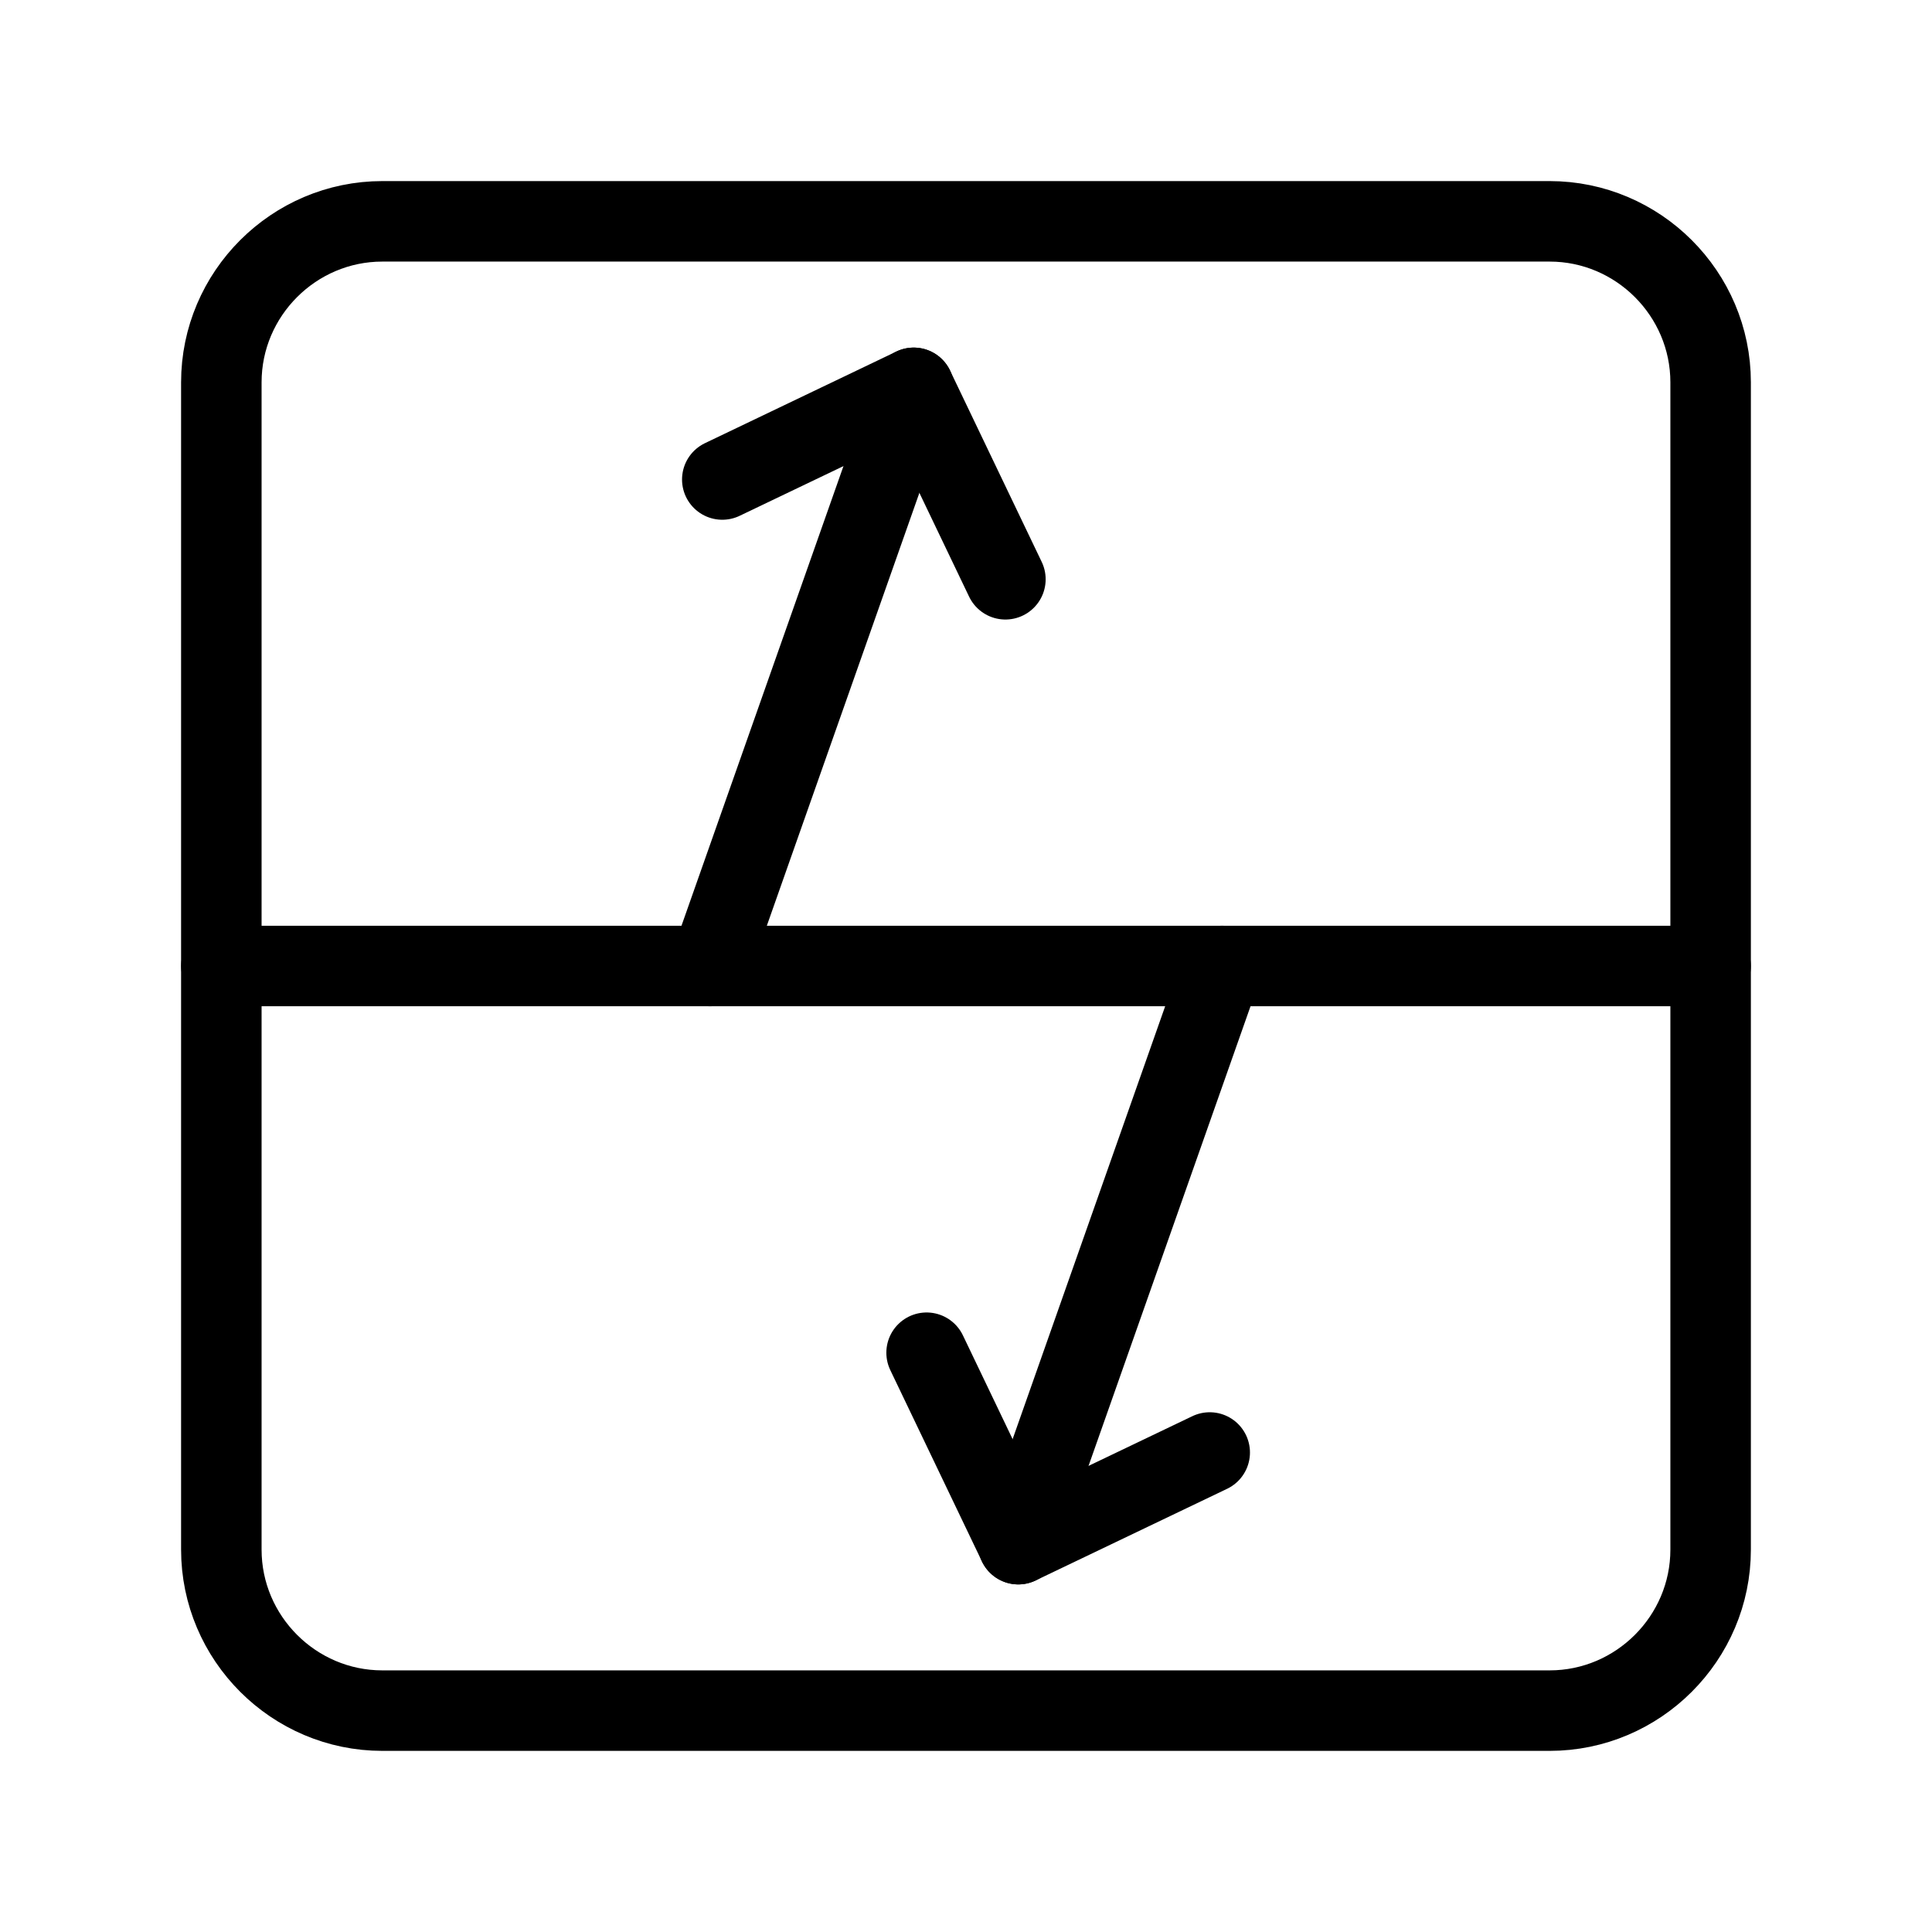<?xml version="1.0" encoding="UTF-8"?><svg id="b" xmlns="http://www.w3.org/2000/svg" viewBox="0 0 48 48"><defs><style>.c{stroke-width:2px;fill:none;stroke:#000;stroke-linecap:round;stroke-linejoin:round;}</style></defs><path class="c" d="M38.501,5.499H9.499c-2.2,0-4,1.8-4,4v29.001c0,2.2,1.8,4,4,4h29.001c2.2,0,4-1.8,4-4V9.499c0-2.2-1.8-4-4-4Z"/><line class="c" x1="5.5" y1="24" x2="42.5" y2="24"/><polyline class="c" points="17.945 11.913 22.701 9.636 24.979 14.392"/><line class="c" x1="22.701" y1="9.636" x2="17.639" y2="24"/><polyline class="c" points="30.055 36.087 25.299 38.364 23.021 33.608"/><line class="c" x1="25.299" y1="38.364" x2="30.361" y2="24"/></svg>